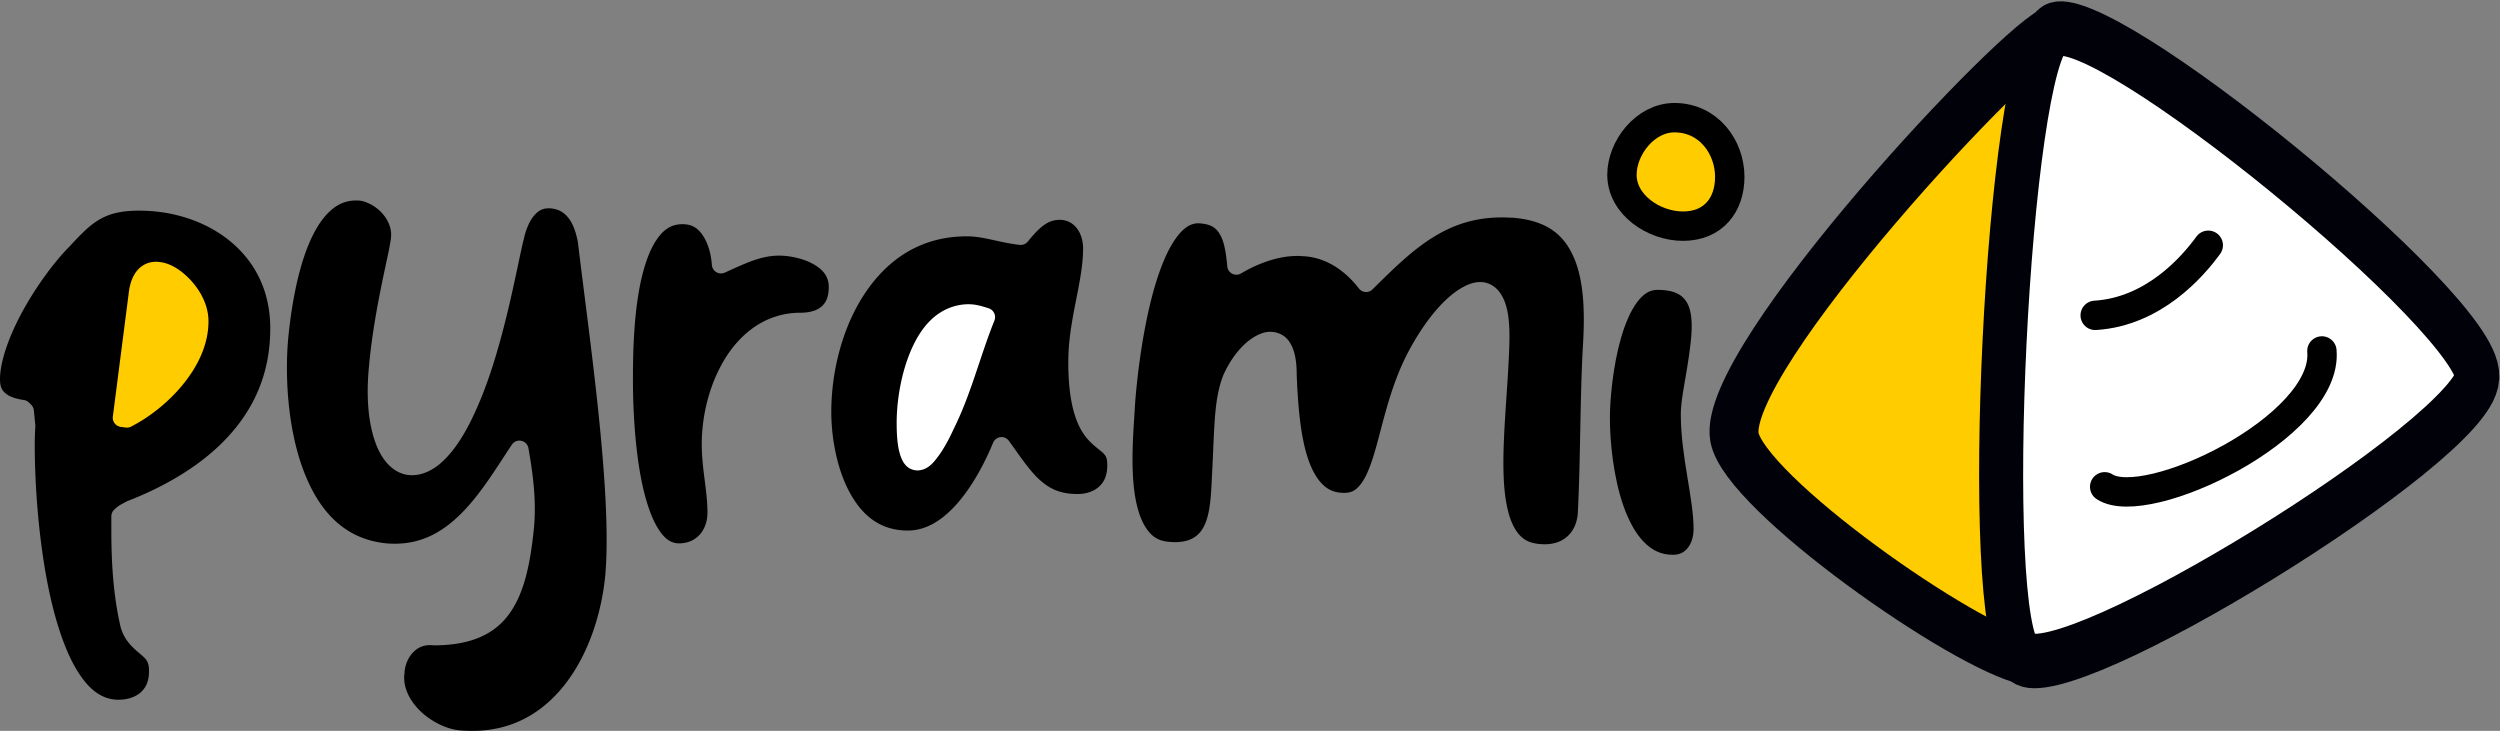 <?xml version="1.0" encoding="UTF-8" standalone="no"?>
<!-- Created with Inkscape (http://www.inkscape.org/) -->

<svg
   width="255.287"
   height="74.636"
   viewBox="0 0 67.545 19.747"
   version="1.1"
   id="svg5"
   xml:space="preserve"
   xmlns="http://www.w3.org/2000/svg"
   xmlns:svg="http://www.w3.org/2000/svg"><rect x="0" y="0" width="67.545" height="19.747" fill="#808080" stroke="none"/><defs
     id="defs2" /><g
     id="layer1"
     transform="translate(-80.865,-50.162)"><g
       id="g3"
       transform="translate(-1.735,8.097)"><path
         style="fill:#ffffff;fill-opacity:1;stroke:none;stroke-width:1.058;stop-color:#000000"
         d="m 107.234,50.211 -0.857,1.943 -0.008,2.433 0.559,0.69 1.417,-0.327 1.48,-3.178 c 0,0 0.28,-1.916 0.235,-1.916 -0.045,0 -2.815,0.318 -2.815,0.318 z"
         id="path629-5-0-9-7-2" /><path
         style="fill:#ffcc00;fill-opacity:1;stroke:none;stroke-width:1.169;stop-color:#000000"
         d="m 85.758,49.326 -1.047,1.943 -0.01,2.433 0.683,0.69 1.73,-0.327 1.807,-3.178 C 88.559,49.322 88.046,49.101 86.637,48.385 Z"
         id="path629-0-1-4-6-6-9" /><path
         style="font-size:13.572px;font-family:Cakecafe;-inkscape-font-specification:Cakecafe;text-align:center;letter-spacing:-0.357px;text-anchor:middle;fill:#ffcc00;fill-opacity:1;stroke:#000000;stroke-width:0.794;stroke-dasharray:none;stroke-opacity:1"
         d="m 129.335,46.845 c 0,-0.81 -0.575,-1.601 -1.495,-1.601 -0.786,0 -1.418,0.81 -1.418,1.543 0,0.81 0.862,1.388 1.648,1.388 0.824,0 1.265,-0.579 1.265,-1.331 z"
         id="path52864-1-2-3" /><path
         style="font-size:13.572px;font-family:Cakecafe;-inkscape-font-specification:Cakecafe;text-align:center;letter-spacing:-0.357px;text-anchor:middle;stroke-width:1.058"
         d="m 127.381,49.896 c -0.211,0 -0.38,0.107 -0.552,0.336 -0.172,0.229 -0.319,0.573 -0.43,0.955 -0.222,0.764 -0.303,1.68 -0.303,2.165 0,0.651 0.096,1.622 0.372,2.398 0.138,0.388 0.32,0.724 0.541,0.952 0.221,0.228 0.466,0.352 0.791,0.352 0.18,0 0.301,-0.065 0.397,-0.183 0.097,-0.119 0.16,-0.299 0.16,-0.511 0,-0.843 -0.345,-1.954 -0.345,-3.106 0,-0.323 0.09,-0.762 0.168,-1.235 0.078,-0.473 0.147,-0.971 0.121,-1.31 -0.025,-0.332 -0.121,-0.516 -0.259,-0.633 -0.138,-0.117 -0.351,-0.18 -0.662,-0.18 z"
         id="path54992-0-9-7" /><path
         style="font-size:13.572px;font-family:Cakecafe;-inkscape-font-specification:Cakecafe;text-align:center;letter-spacing:-0.357px;text-anchor:middle;stroke-width:1.058"
         d="m 101.041,48.122 c -0.31,0 -0.52,0.146 -0.714,0.439 -0.194,0.292 -0.337,0.726 -0.433,1.202 -0.191,0.952 -0.193,2.063 -0.193,2.603 0,0.492 0.028,1.64 0.223,2.642 0.098,0.501 0.241,0.965 0.422,1.279 0.181,0.314 0.364,0.458 0.601,0.458 0.479,0 0.767,-0.367 0.767,-0.83 0,-0.596 -0.154,-1.174 -0.154,-1.851 0,-0.769 0.206,-1.629 0.637,-2.323 0.431,-0.694 1.119,-1.227 2.027,-1.227 0.266,0 0.454,-0.064 0.574,-0.169 0.119,-0.105 0.193,-0.259 0.193,-0.525 0,-0.294 -0.161,-0.478 -0.43,-0.627 -0.269,-0.149 -0.637,-0.222 -0.913,-0.222 -0.503,0 -0.943,0.225 -1.47,0.461 a 0.247,0.249 0 0 1 -0.345,-0.211 c -0.017,-0.265 -0.095,-0.564 -0.229,-0.772 -0.133,-0.208 -0.293,-0.327 -0.563,-0.327 z"
         id="path54986-5-7-8" /><path
         id="path54984-7-6-2"
         style="font-size:13.572px;font-family:Cakecafe;-inkscape-font-specification:Cakecafe;text-align:center;letter-spacing:-0.357px;text-anchor:middle;stroke-width:1.058"
         d="m 111.212,48.006 c -0.336,0 -0.579,0.263 -0.843,0.586 a 0.247,0.249 0 0 1 -0.218,0.089 c -0.557,-0.062 -0.967,-0.231 -1.429,-0.231 -1.23,0 -2.121,0.607 -2.735,1.513 -0.614,0.906 -0.927,2.112 -0.927,3.233 0,0.679 0.146,1.513 0.482,2.146 0.337,0.633 0.822,1.057 1.588,1.057 0.524,0 0.987,-0.319 1.385,-0.792 0.398,-0.473 0.711,-1.083 0.916,-1.579 a 0.247,0.249 0 0 1 0.427,-0.053 c 0.293,0.403 0.535,0.777 0.808,1.032 0.274,0.255 0.565,0.405 1.045,0.405 0.238,0 0.441,-0.071 0.579,-0.195 0.138,-0.123 0.226,-0.299 0.226,-0.577 0,-0.201 -0.034,-0.251 -0.099,-0.322 -0.065,-0.071 -0.196,-0.153 -0.35,-0.303 -0.309,-0.3 -0.604,-0.854 -0.604,-2.171 0,-1.142 0.4,-2.151 0.4,-3.066 0,-0.228 -0.069,-0.426 -0.182,-0.561 -0.112,-0.135 -0.26,-0.214 -0.469,-0.214 z m -2.435,2.279 c 0.182,0 0.355,0.05 0.538,0.111 a 0.247,0.249 0 0 1 0.152,0.33 c -0.394,0.981 -0.624,1.969 -1.1,2.928 -0.133,0.291 -0.27,0.538 -0.409,0.727 -0.14,0.191 -0.27,0.346 -0.496,0.388 -0.113,0.021 -0.253,-0.013 -0.344,-0.089 -0.091,-0.076 -0.143,-0.174 -0.182,-0.283 -0.079,-0.219 -0.11,-0.507 -0.11,-0.913 0,-0.535 0.103,-1.293 0.386,-1.951 0.141,-0.329 0.327,-0.634 0.584,-0.866 0.258,-0.231 0.595,-0.383 0.982,-0.383 z" /><path
         style="font-size:13.572px;font-family:Cakecafe;-inkscape-font-specification:Cakecafe;text-align:center;letter-spacing:-0.357px;text-anchor:middle;stroke-width:1.058"
         d="m 123.44,47.948 c -0.871,-0.055 -1.521,0.159 -2.107,0.519 -0.586,0.36 -1.102,0.874 -1.649,1.415 a 0.247,0.249 0 0 1 -0.37,-0.025 c -0.37,-0.479 -0.884,-0.835 -1.486,-0.869 a 0.247,0.249 0 0 1 -0.008,0 c -0.558,-0.051 -1.167,0.156 -1.693,0.466 a 0.247,0.249 0 0 1 -0.369,-0.192 c -0.028,-0.33 -0.075,-0.635 -0.179,-0.83 -0.104,-0.195 -0.231,-0.309 -0.568,-0.333 -0.262,-0.017 -0.488,0.153 -0.72,0.522 -0.231,0.369 -0.426,0.91 -0.576,1.493 -0.3,1.166 -0.427,2.493 -0.455,2.978 -0.029,0.533 -0.116,1.467 -0.011,2.253 0.052,0.393 0.156,0.744 0.312,0.98 0.156,0.236 0.338,0.365 0.654,0.38 a 0.247,0.249 0 0 1 0.006,0.003 c 0.32,0.021 0.521,-0.04 0.662,-0.136 0.141,-0.096 0.237,-0.236 0.306,-0.43 0.139,-0.388 0.139,-0.957 0.168,-1.454 v -0.003 c 0.057,-1.15 0.048,-1.884 0.306,-2.512 a 0.247,0.249 0 0 1 0.006,-0.011 c 0.225,-0.485 0.592,-0.945 1.042,-1.099 0.225,-0.077 0.524,-0.024 0.692,0.191 0.168,0.216 0.232,0.52 0.232,0.957 0.029,0.688 0.083,1.504 0.268,2.129 0.093,0.314 0.219,0.574 0.372,0.749 0.153,0.175 0.323,0.273 0.565,0.289 0.261,0.019 0.388,-0.056 0.529,-0.239 0.142,-0.183 0.265,-0.493 0.378,-0.88 0.226,-0.774 0.425,-1.837 0.968,-2.809 0.39,-0.705 0.932,-1.412 1.508,-1.676 0.144,-0.066 0.3,-0.105 0.461,-0.083 0.161,0.022 0.316,0.117 0.422,0.255 0.212,0.276 0.286,0.688 0.276,1.321 a 0.247,0.249 0 0 1 0,0.003 c -0.029,1.235 -0.205,2.642 -0.154,3.724 0.025,0.541 0.112,0.998 0.27,1.296 0.159,0.298 0.354,0.45 0.725,0.475 a 0.247,0.249 0 0 1 0.003,0 c 0.32,0.025 0.549,-0.058 0.712,-0.2 0.163,-0.142 0.266,-0.352 0.29,-0.616 0.075,-1.452 0.058,-2.994 0.135,-4.468 a 0.247,0.249 0 0 1 0,-0.003 c 0.057,-0.856 0.047,-1.736 -0.21,-2.381 -0.256,-0.645 -0.709,-1.08 -1.71,-1.152 z"
         id="path54982-5-3-3" /><path
         id="path54980-2-0-9"
         style="font-size:13.572px;font-family:Cakecafe;-inkscape-font-specification:Cakecafe;text-align:center;letter-spacing:-0.357px;text-anchor:middle;stroke-width:1.058"
         d="m 86.375,47.756 c -0.94,0 -1.265,0.277 -1.906,0.98 a 0.247,0.249 0 0 1 -0.008,0.006 c -0.369,0.372 -0.847,1.007 -1.221,1.679 -0.375,0.672 -0.64,1.392 -0.64,1.887 0,0.226 0.065,0.321 0.174,0.403 0.108,0.082 0.282,0.135 0.471,0.161 a 0.247,0.249 0 0 1 0.141,0.072 l 0.058,0.058 a 0.247,0.249 0 0 1 0.071,0.15 l 0.039,0.405 a 0.247,0.249 0 0 1 0,0.042 c -0.045,0.631 -0.002,2.55 0.337,4.26 0.169,0.855 0.415,1.663 0.741,2.234 0.327,0.57 0.698,0.877 1.167,0.877 0.24,0 0.45,-0.068 0.593,-0.191 0.143,-0.123 0.234,-0.296 0.234,-0.583 0,-0.271 -0.079,-0.326 -0.248,-0.472 -0.169,-0.146 -0.435,-0.356 -0.53,-0.76 a 0.247,0.249 0 0 1 0,-0.003 c -0.198,-0.877 -0.24,-1.763 -0.24,-2.6 v -0.347 a 0.247,0.249 0 0 1 0.074,-0.175 c 0.131,-0.132 0.251,-0.173 0.317,-0.214 a 0.247,0.249 0 0 1 0.039,-0.02 c 1.02,-0.396 1.993,-0.958 2.703,-1.72 0.71,-0.762 1.161,-1.715 1.161,-2.944 -10e-7,-1.029 -0.419,-1.806 -1.07,-2.348 -0.651,-0.541 -1.541,-0.836 -2.457,-0.836 z m 0.447,1.382 c 0.104,5.1e-4 0.21,0.021 0.306,0.056 0.193,0.07 0.369,0.192 0.529,0.344 0.32,0.306 0.576,0.739 0.576,1.207 0,0.638 -0.297,1.229 -0.698,1.717 -0.401,0.489 -0.91,0.881 -1.393,1.129 a 0.247,0.249 0 0 1 -0.149,0.025 l -0.135,-0.019 a 0.247,0.249 0 0 1 -0.209,-0.28 l 0.422,-3.28 v 0.014 c 0.032,-0.409 0.182,-0.712 0.444,-0.844 0.099,-0.05 0.202,-0.07 0.306,-0.07 z" /><path
         style="font-size:13.572px;font-family:Cakecafe;-inkscape-font-specification:Cakecafe;text-align:center;letter-spacing:-0.357px;text-anchor:middle;stroke-width:1.058"
         d="m 92.296,47.484 c -0.341,-0.021 -0.596,0.099 -0.83,0.333 -0.236,0.236 -0.433,0.595 -0.587,1.005 -0.308,0.82 -0.44,1.83 -0.496,2.428 -0.084,1.002 -0.008,2.36 0.394,3.464 0.403,1.103 1.088,1.928 2.294,2.034 0.85,0.06 1.457,-0.28 1.986,-0.805 0.529,-0.526 0.956,-1.239 1.373,-1.865 a 0.247,0.249 0 0 1 0.447,0.094 c 0.116,0.662 0.215,1.361 0.154,2.109 a 0.247,0.249 0 0 1 0,0.006 c -0.107,1.088 -0.291,1.879 -0.72,2.426 -0.428,0.547 -1.094,0.788 -1.997,0.788 a 0.247,0.249 0 0 1 -0.022,-0.003 c -0.233,-0.022 -0.404,0.058 -0.538,0.2 -0.134,0.142 -0.219,0.352 -0.226,0.563 a 0.247,0.249 0 0 1 -0.003,0.017 c -0.038,0.365 0.145,0.728 0.45,1.016 0.305,0.288 0.725,0.481 1.065,0.505 a 0.247,0.249 0 0 1 0.003,0 c 1.236,0.1 2.134,-0.394 2.783,-1.196 0.648,-0.802 1.029,-1.924 1.131,-3.031 v -0.003 c 0.185,-2.26 -0.455,-6.518 -0.745,-8.978 -2.4e-4,-0.001 -0.003,-0.001 -0.003,-0.003 -0.044,-0.235 -0.12,-0.46 -0.237,-0.616 -0.116,-0.156 -0.256,-0.254 -0.494,-0.278 h -0.006 c -0.207,-0.013 -0.331,0.062 -0.45,0.205 -0.12,0.145 -0.213,0.37 -0.265,0.605 a 0.247,0.249 0 0 1 -0.003,0.014 c -0.078,0.288 -0.216,1.035 -0.422,1.898 -0.206,0.863 -0.479,1.853 -0.855,2.689 -0.316,0.72 -0.651,1.21 -1.007,1.504 -0.356,0.294 -0.778,0.38 -1.117,0.203 -0.339,-0.177 -0.558,-0.549 -0.687,-1.038 -0.129,-0.488 -0.168,-1.107 -0.094,-1.837 v -0.003 c 0.069,-0.767 0.212,-1.556 0.342,-2.195 0.065,-0.32 0.128,-0.602 0.174,-0.824 0.046,-0.222 0.075,-0.396 0.077,-0.441 a 0.247,0.249 0 0 1 0,-0.009 c 0.021,-0.225 -0.075,-0.457 -0.245,-0.644 -0.17,-0.186 -0.409,-0.316 -0.623,-0.339 z"
         id="path54978-6-7-7" /><g
         id="g1606"
         transform="translate(4.961,-77.044)"><path
           style="fill:#ffcc00;fill-opacity:1;stroke:#010209;stroke-width:1.323;stroke-linecap:round;stroke-linejoin:round;stroke-dasharray:none;stroke-opacity:1;stop-color:#000000"
           d="m 133.187,119.905 c -0.9,0.189 -9.066,8.91 -8.686,11.018 0.272,1.504 6.208,5.684 7.936,6.04"
           id="path7652-9-4-4-1-4-1" /><path
           style="fill:#ffffff;fill-opacity:1;stroke:#010209;stroke-width:0.896;stroke-linecap:round;stroke-linejoin:round;stroke-dasharray:none;stroke-opacity:1;stop-color:#000000"
           id="path2958-7-0-7-2-7-5"
           d="m 70.021,19.882 c -0.063,1.033 -8.397,5.194 -9.26,4.623 -0.863,-0.571 -0.3,-9.869 0.626,-10.331 0.926,-0.462 8.696,4.675 8.634,5.708 z"
           transform="matrix(1.328,0,0,1.641,51.583,96.668)" /><path
           style="font-variation-settings:normal;fill:none;fill-opacity:1;stroke:#000000;stroke-width:0.794;stroke-linecap:round;stroke-linejoin:miter;stroke-miterlimit:4;stroke-dasharray:none;stroke-dashoffset:0;stroke-opacity:1;stop-color:#000000"
           d="m 140.372,128.591 c 0.179,2.057 -4.748,4.407 -5.869,3.67"
           id="path1377-2-5-0" /><path
           style="font-variation-settings:normal;fill:none;fill-opacity:1;stroke:#000000;stroke-width:0.794;stroke-linecap:round;stroke-linejoin:miter;stroke-miterlimit:4;stroke-dasharray:none;stroke-dashoffset:0;stroke-opacity:1;stop-color:#000000"
           d="m 137.302,125.735 c -0.427,0.588 -1.481,1.796 -3.055,1.894"
           id="path1377-3-0-9-9" /></g></g></g></svg>
